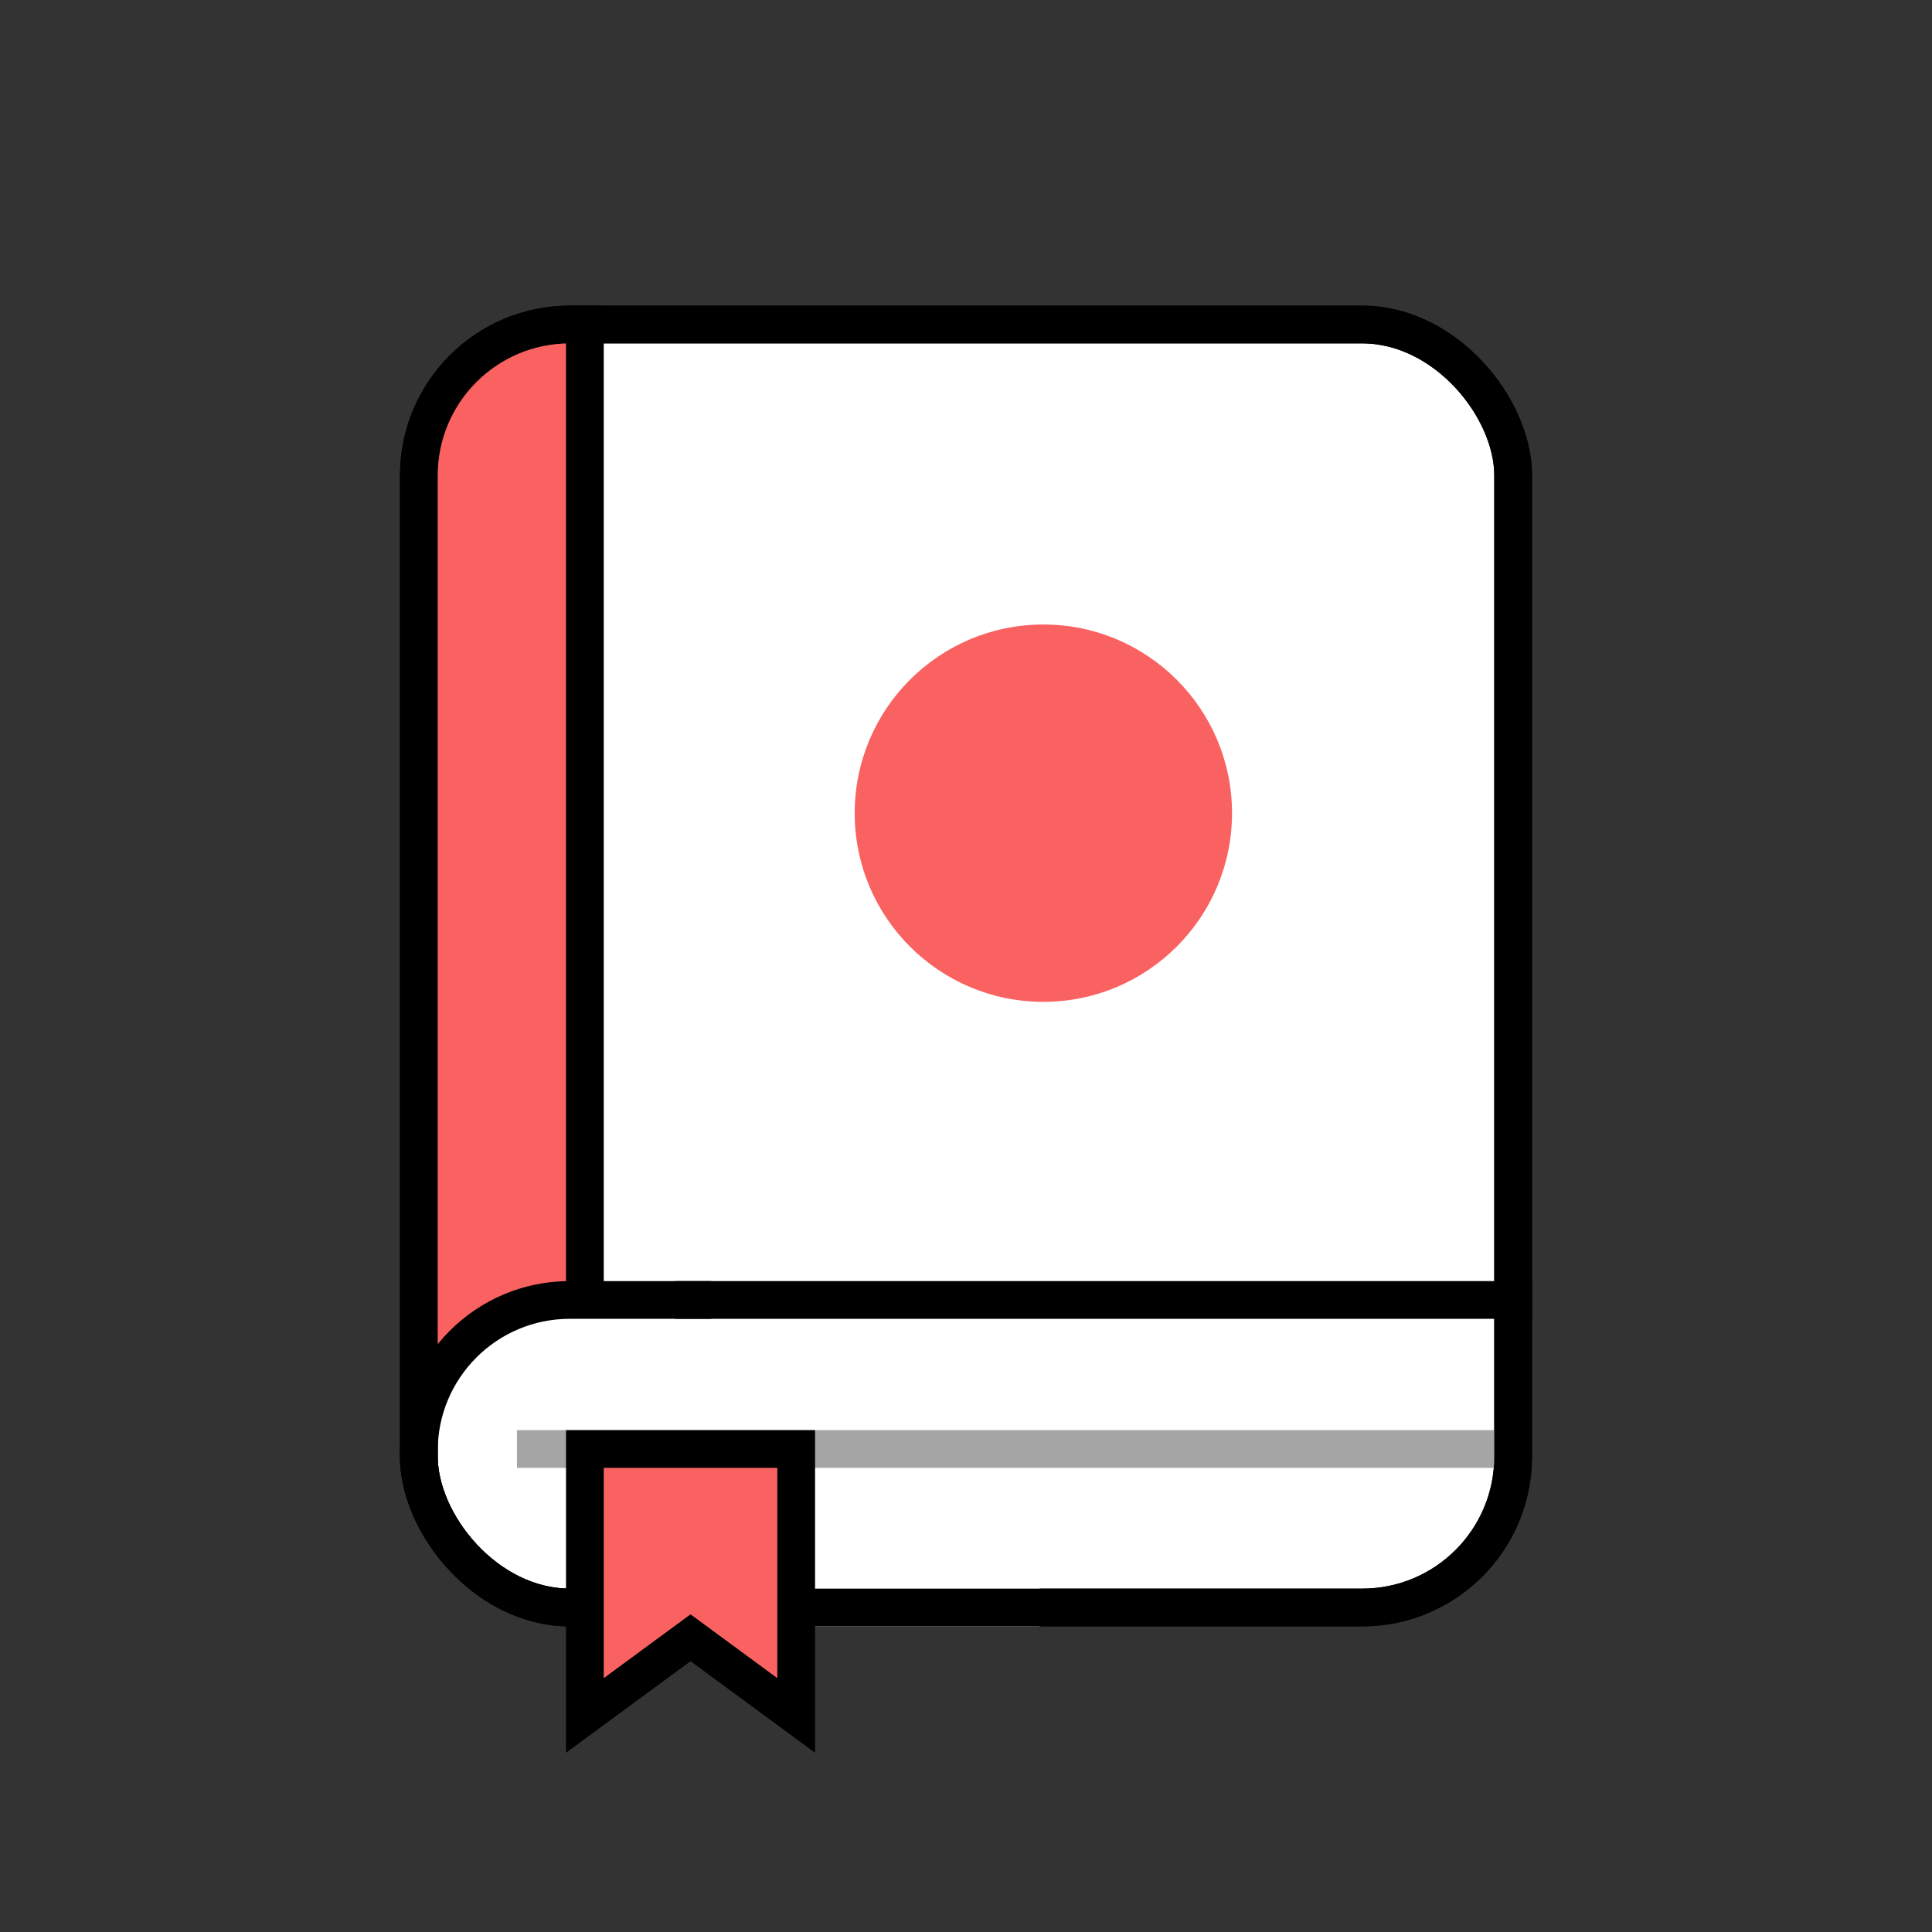<svg width="1024" height="1024" viewBox="0 0 1024 1024" fill="none" xmlns="http://www.w3.org/2000/svg">
<rect x="0" y="0" width="1024" height="1024" fill="#333333" stroke="none"/>
<rect x="222" y="172" width="580" height="680" rx="80" fill="white" stroke="black" stroke-width="20"/>
<path d="M220 228L258 183.5L309.5 167.5V684L240 708.5L220 764V228Z" fill="#FA6262"/>
<rect x="222" y="689" width="272" height="163" rx="80" stroke="black" stroke-width="20"/>
<circle cx="553" cy="431" r="100" fill="#FA6262"/>
<rect x="377" y="656" width="174" height="206" fill="white"/>
<line x1="274" y1="768" x2="804" y2="768" stroke="#A5A5A5" stroke-width="20"/>
<rect x="222" y="172" width="580" height="680" rx="80" stroke="black" stroke-width="20"/>
<line x1="358" y1="689" x2="812.001" y2="689" stroke="black" stroke-width="20"/>
<line x1="310" y1="694" x2="310" y2="162" stroke="black" stroke-width="20"/>
<path d="M422 768V909.231L371.925 872.402L366 868.045L360.075 872.402L310 909.231V768H422Z" fill="#FA6262" stroke="black" stroke-width="20"/>
</svg>
